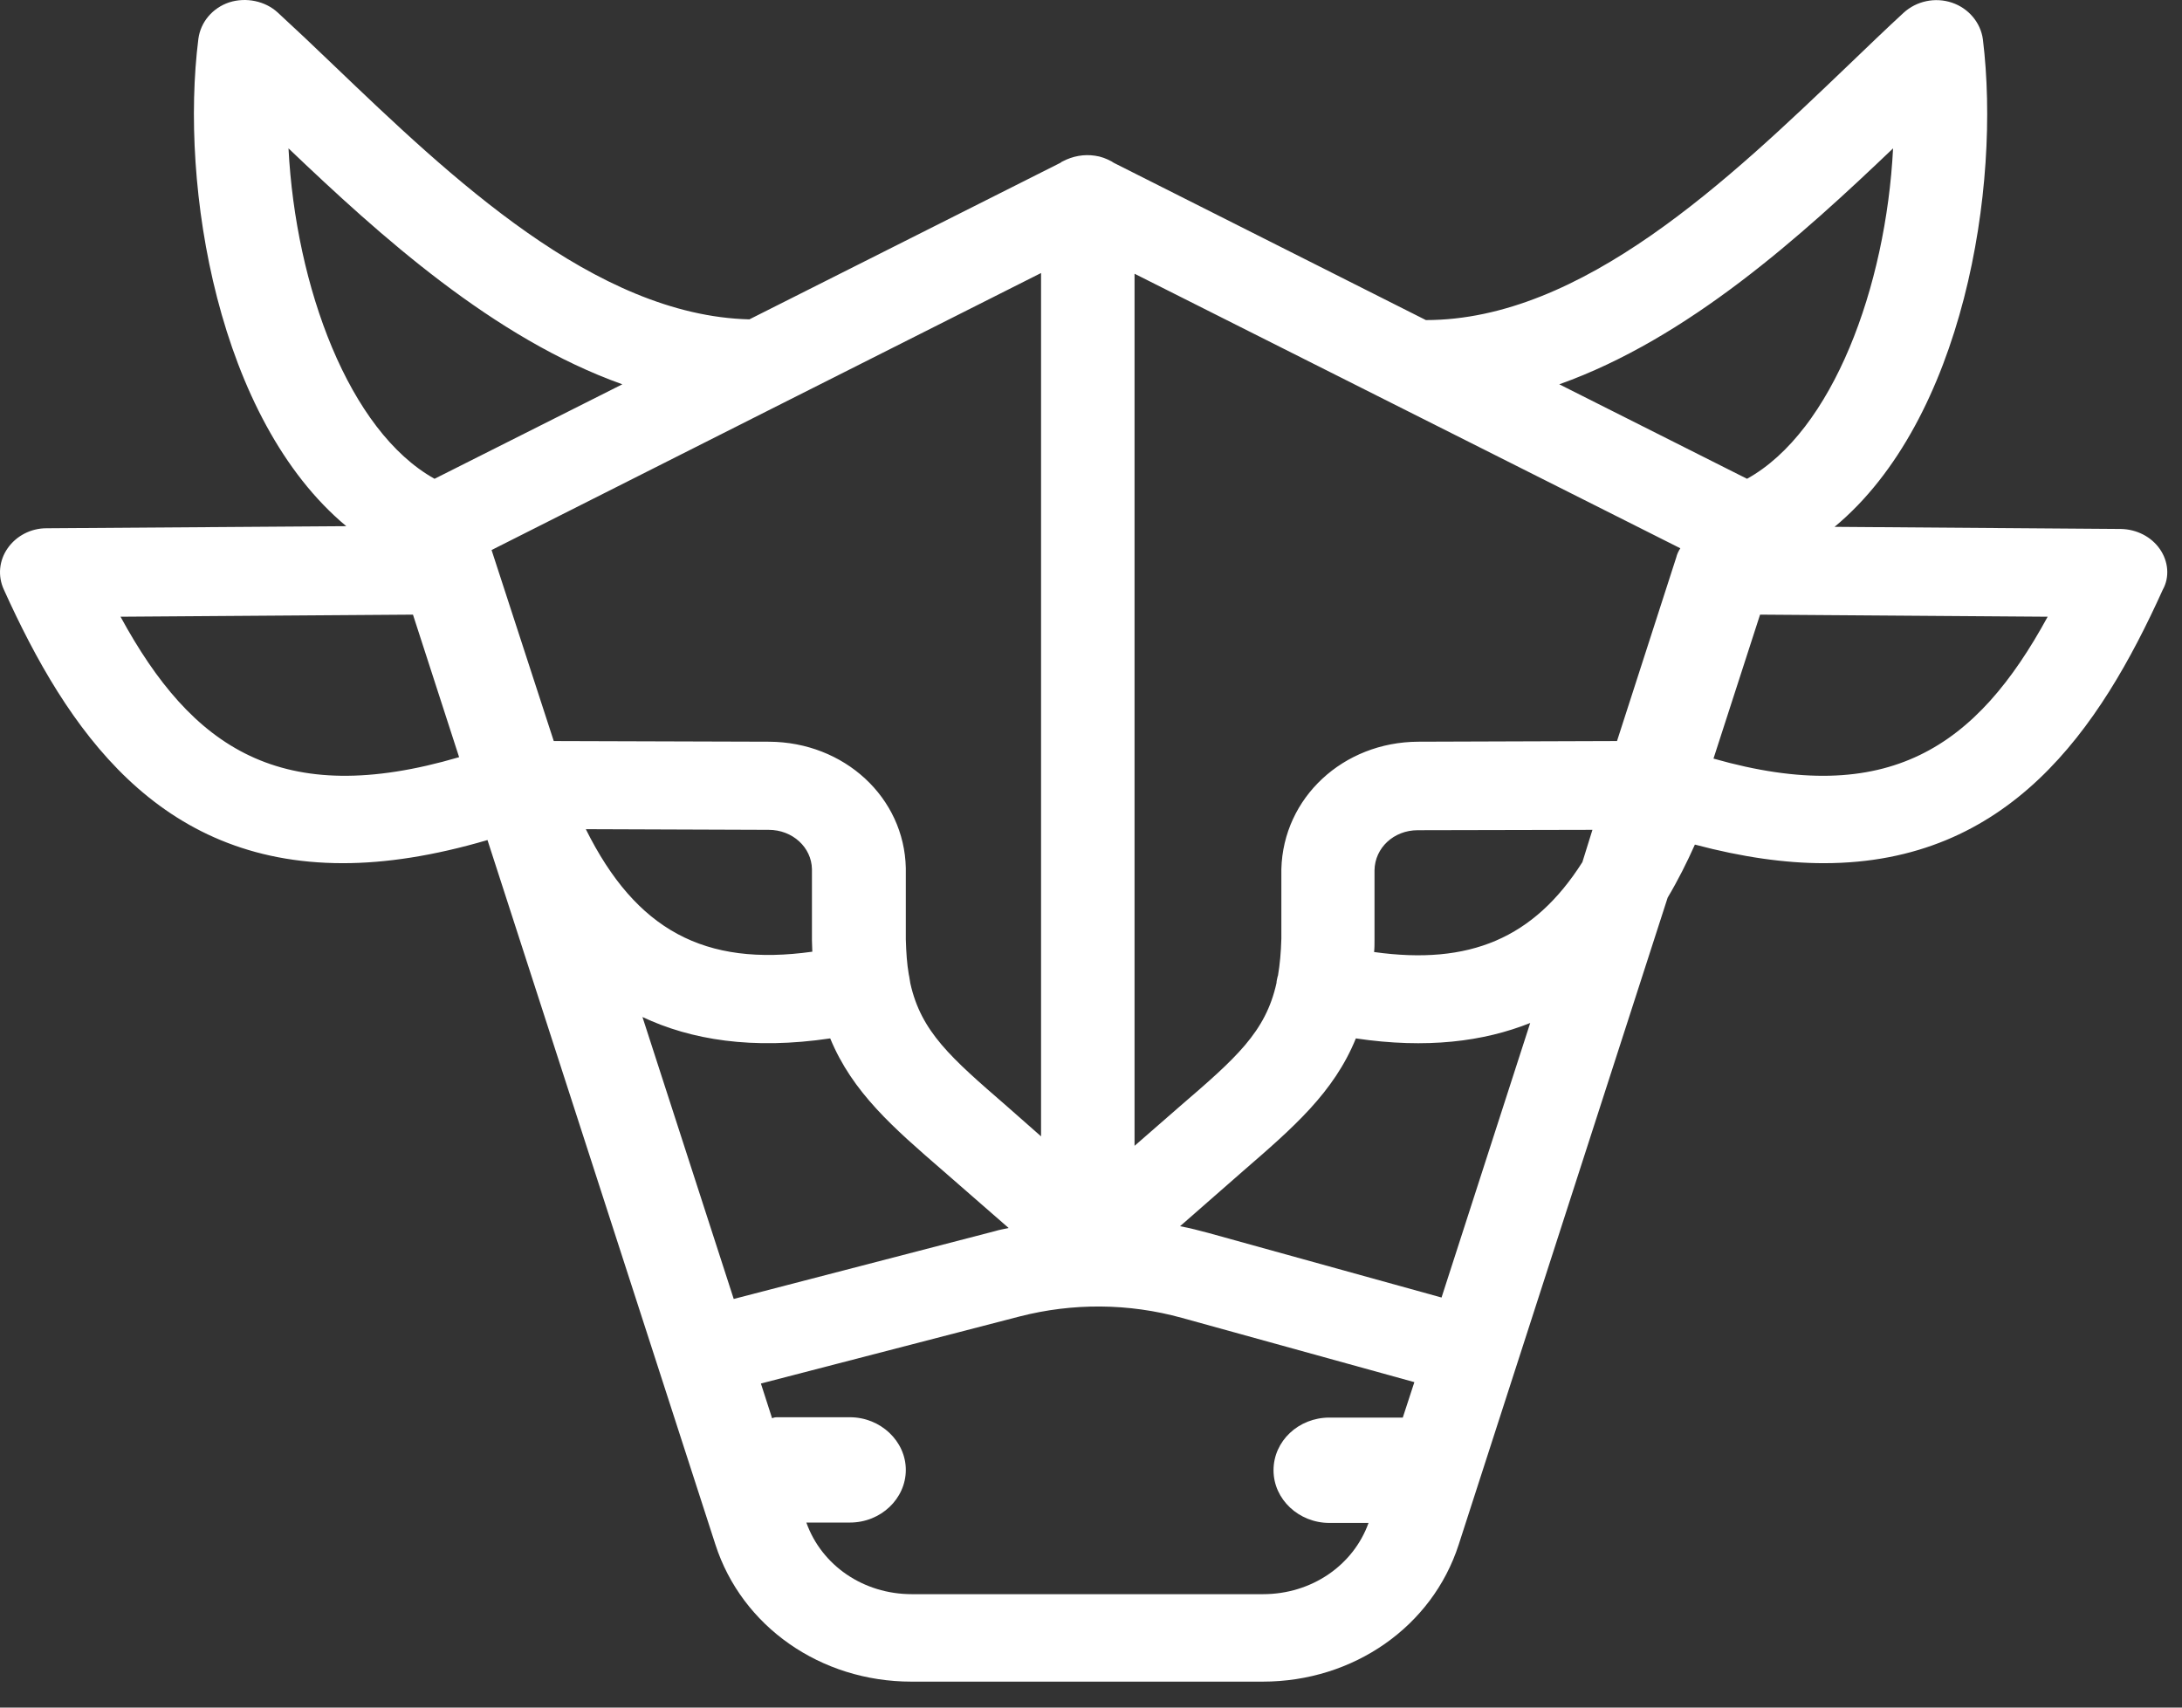 <svg width="46" height="36" viewBox="0 0 46 36" fill="none" xmlns="http://www.w3.org/2000/svg">
<rect x="0" y="0" width="46" height="36" fill="#333333" stroke="none"/>
<path d="M45.532 11.574C45.352 11.315 45.045 11.159 44.715 11.152L38.676 11.107C41.393 8.85 42.187 3.95 41.802 0.826C41.754 0.478 41.503 0.175 41.15 0.056C40.797 -0.062 40.404 0.019 40.129 0.271C39.76 0.611 39.367 0.989 38.959 1.381C36.461 3.772 33.359 6.748 30.06 6.748L23.479 3.432C23.463 3.424 23.447 3.409 23.432 3.402C23.322 3.343 23.204 3.298 23.086 3.283C22.85 3.247 22.615 3.291 22.403 3.402C22.387 3.409 22.372 3.417 22.356 3.432L15.798 6.733C12.546 6.652 9.491 3.727 7.025 1.367C6.617 0.974 6.224 0.604 5.855 0.264C5.588 0.019 5.187 -0.062 4.834 0.049C4.48 0.167 4.229 0.464 4.182 0.819C3.789 3.935 4.59 8.835 7.3 11.093L0.978 11.137C0.648 11.137 0.341 11.3 0.161 11.559C-0.02 11.818 -0.051 12.144 0.082 12.432C1.417 15.386 3.326 18.198 7.229 18.198C8.133 18.198 9.146 18.043 10.277 17.71L15.083 32.566C15.641 34.29 17.298 35.453 19.214 35.453H26.62C28.537 35.453 30.194 34.29 30.751 32.566L31.985 28.746L35.157 18.924C35.377 18.554 35.566 18.176 35.731 17.806C36.736 18.073 37.639 18.198 38.448 18.198C42.352 18.198 44.26 15.386 45.595 12.432C45.744 12.166 45.713 11.833 45.532 11.574ZM30.39 27.355L25.473 25.993C25.277 25.941 25.081 25.889 24.877 25.852L26.212 24.683C27.264 23.772 28.12 23.032 28.584 21.892C30.076 22.114 31.277 21.959 32.259 21.567L30.39 27.355ZM13.544 21.441C14.565 21.922 15.86 22.136 17.502 21.892C17.973 23.032 18.829 23.772 19.881 24.683L21.264 25.889C21.17 25.911 21.068 25.926 20.973 25.956L15.468 27.385L13.544 21.441ZM10.363 11.596L16.497 8.502L21.947 5.756V23.957L21.217 23.314C20.046 22.299 19.418 21.752 19.191 20.73C19.183 20.678 19.175 20.634 19.167 20.582C19.167 20.567 19.159 20.56 19.159 20.545C19.12 20.323 19.104 20.079 19.096 19.805V18.302C19.065 16.814 17.8 15.645 16.214 15.637L11.674 15.623L10.363 11.596ZM35.424 11.559C35.385 11.618 35.354 11.685 35.338 11.752L34.089 15.623L29.895 15.637C28.317 15.645 27.052 16.814 27.013 18.324V19.79C27.005 20.079 26.982 20.331 26.942 20.567C26.942 20.575 26.934 20.582 26.934 20.589C26.926 20.634 26.911 20.678 26.911 20.722C26.683 21.759 26.055 22.307 24.877 23.321L23.918 24.157V5.771L35.424 11.559ZM17.125 20.064C14.855 20.382 13.41 19.612 12.35 17.481L16.206 17.495C16.709 17.495 17.109 17.865 17.117 18.324V19.827C17.117 19.909 17.125 19.99 17.125 20.064ZM33.359 18.176C32.338 19.783 30.979 20.352 28.968 20.071C28.977 19.99 28.977 19.901 28.977 19.812V18.347C28.984 17.873 29.385 17.503 29.887 17.503L33.571 17.495L33.359 18.176ZM39.909 3.128C39.76 6.044 38.636 9.094 36.83 10.094L32.872 8.102C35.597 7.133 37.985 4.964 39.909 3.128ZM6.082 3.128C8.007 4.964 10.402 7.133 13.12 8.102L9.161 10.094C7.355 9.087 6.232 6.044 6.082 3.128ZM2.541 13.002L8.706 12.958L9.679 15.963C5.926 17.066 4.048 15.771 2.541 13.002ZM26.628 33.609H19.222C18.201 33.609 17.321 33.003 16.999 32.099H17.918C18.57 32.099 19.096 31.596 19.096 30.989C19.096 30.382 18.562 29.879 17.918 29.879H16.379C16.34 29.879 16.308 29.886 16.277 29.901L16.041 29.168L21.492 27.755C22.615 27.466 23.793 27.473 24.916 27.784L29.817 29.139L29.573 29.886H29.566H28.026C27.374 29.886 26.848 30.382 26.848 30.996C26.848 31.611 27.382 32.107 28.026 32.107H28.851C28.529 33.003 27.649 33.609 26.628 33.609ZM36.123 15.993L37.105 12.958L43.168 13.002C41.676 15.741 39.815 17.044 36.123 15.993Z" fill="white"/>
</svg>
